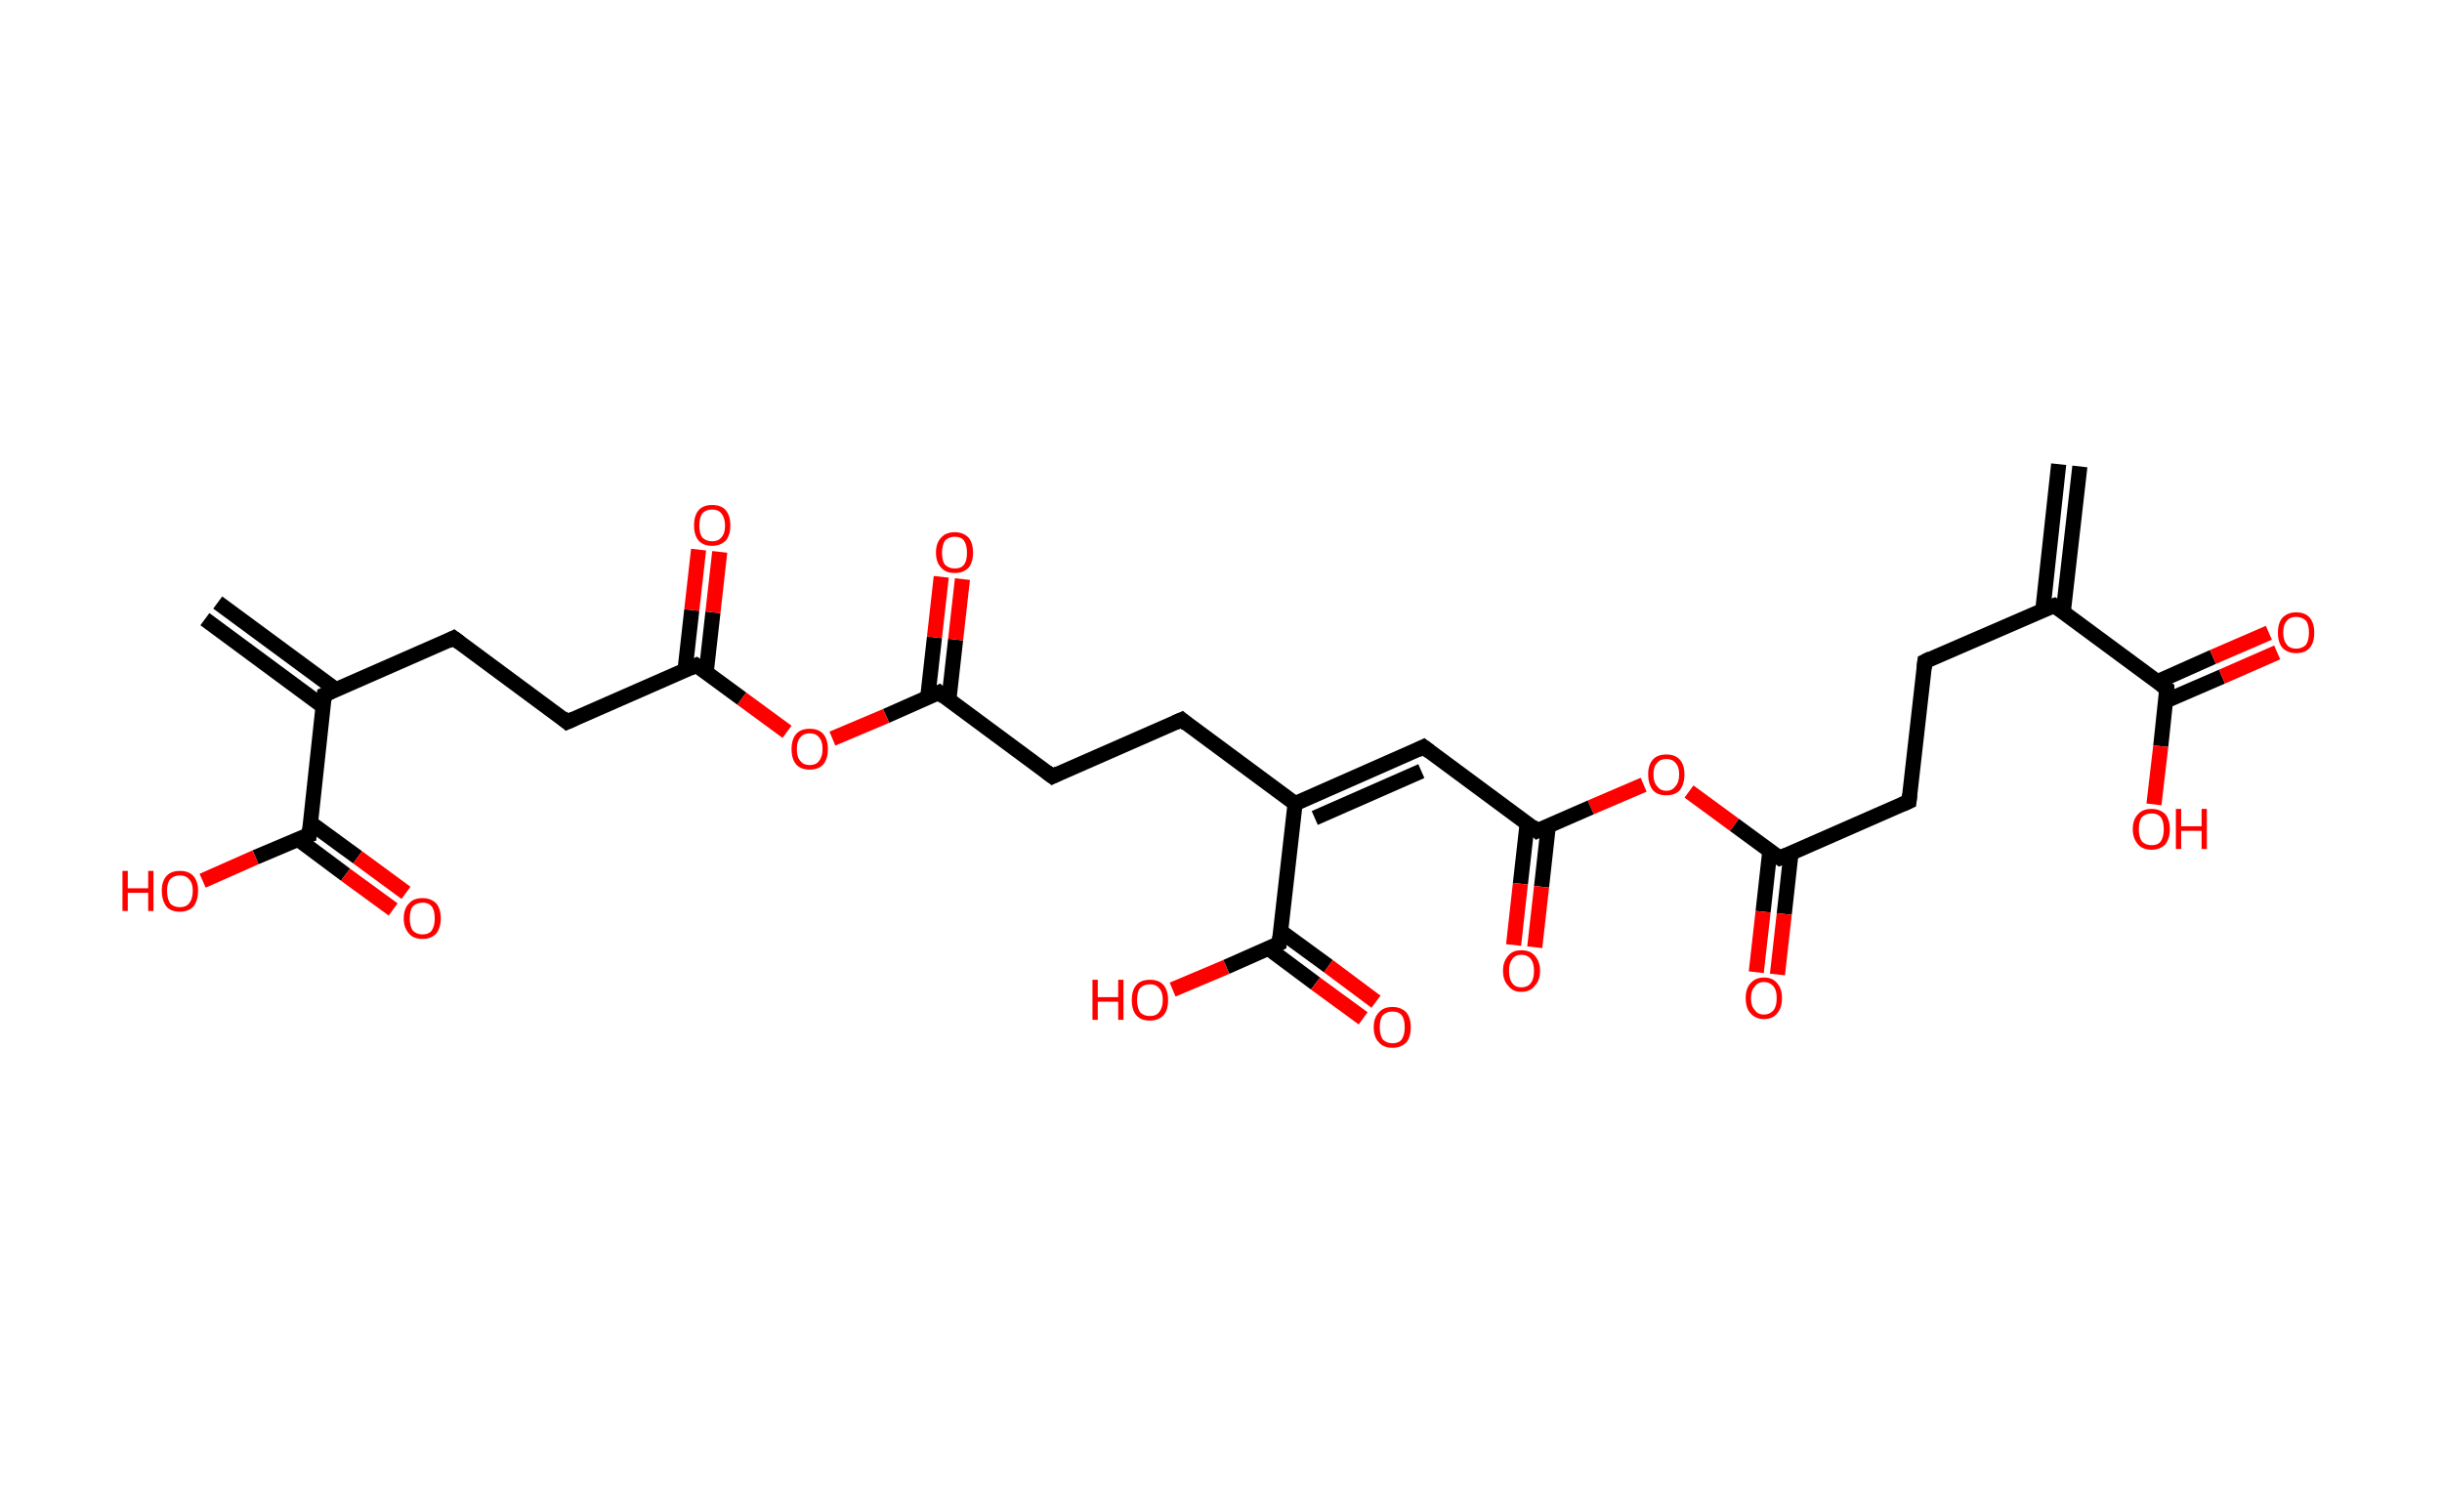 <?xml version='1.0' encoding='ASCII' standalone='yes'?>
<svg xmlns="http://www.w3.org/2000/svg" xmlns:rdkit="http://www.rdkit.org/xml" xmlns:xlink="http://www.w3.org/1999/xlink" version="1.1" baseProfile="full" xml:space="preserve" width="323px" height="200px" viewBox="0 0 323 200">
<!-- END OF HEADER -->
<rect style="opacity:1.0;fill:#FFFFFF;stroke:none" width="323.0" height="200.0" x="0.0" y="0.0"> </rect>
<path class="bond-0 atom-0 atom-1" d="M 275.1,61.7 L 272.9,81.0" style="fill:none;fill-rule:evenodd;stroke:#000000;stroke-width:2.0px;stroke-linecap:butt;stroke-linejoin:miter;stroke-opacity:1"/>
<path class="bond-0 atom-0 atom-1" d="M 272.3,61.4 L 270.2,80.7" style="fill:none;fill-rule:evenodd;stroke:#000000;stroke-width:2.0px;stroke-linecap:butt;stroke-linejoin:miter;stroke-opacity:1"/>
<path class="bond-1 atom-1 atom-2" d="M 271.7,80.1 L 254.6,87.5" style="fill:none;fill-rule:evenodd;stroke:#000000;stroke-width:2.0px;stroke-linecap:butt;stroke-linejoin:miter;stroke-opacity:1"/>
<path class="bond-2 atom-2 atom-3" d="M 254.6,87.5 L 252.5,106.0" style="fill:none;fill-rule:evenodd;stroke:#000000;stroke-width:2.0px;stroke-linecap:butt;stroke-linejoin:miter;stroke-opacity:1"/>
<path class="bond-3 atom-3 atom-4" d="M 252.5,106.0 L 235.4,113.5" style="fill:none;fill-rule:evenodd;stroke:#000000;stroke-width:2.0px;stroke-linecap:butt;stroke-linejoin:miter;stroke-opacity:1"/>
<path class="bond-4 atom-4 atom-5" d="M 234.1,112.5 L 233.2,120.6" style="fill:none;fill-rule:evenodd;stroke:#000000;stroke-width:2.0px;stroke-linecap:butt;stroke-linejoin:miter;stroke-opacity:1"/>
<path class="bond-4 atom-4 atom-5" d="M 233.2,120.6 L 232.3,128.6" style="fill:none;fill-rule:evenodd;stroke:#FF0000;stroke-width:2.0px;stroke-linecap:butt;stroke-linejoin:miter;stroke-opacity:1"/>
<path class="bond-4 atom-4 atom-5" d="M 236.9,112.8 L 236.0,120.9" style="fill:none;fill-rule:evenodd;stroke:#000000;stroke-width:2.0px;stroke-linecap:butt;stroke-linejoin:miter;stroke-opacity:1"/>
<path class="bond-4 atom-4 atom-5" d="M 236.0,120.9 L 235.1,128.9" style="fill:none;fill-rule:evenodd;stroke:#FF0000;stroke-width:2.0px;stroke-linecap:butt;stroke-linejoin:miter;stroke-opacity:1"/>
<path class="bond-5 atom-4 atom-6" d="M 235.4,113.5 L 229.4,109.1" style="fill:none;fill-rule:evenodd;stroke:#000000;stroke-width:2.0px;stroke-linecap:butt;stroke-linejoin:miter;stroke-opacity:1"/>
<path class="bond-5 atom-4 atom-6" d="M 229.4,109.1 L 223.4,104.7" style="fill:none;fill-rule:evenodd;stroke:#FF0000;stroke-width:2.0px;stroke-linecap:butt;stroke-linejoin:miter;stroke-opacity:1"/>
<path class="bond-6 atom-6 atom-7" d="M 217.4,103.8 L 210.4,106.8" style="fill:none;fill-rule:evenodd;stroke:#FF0000;stroke-width:2.0px;stroke-linecap:butt;stroke-linejoin:miter;stroke-opacity:1"/>
<path class="bond-6 atom-6 atom-7" d="M 210.4,106.8 L 203.3,109.9" style="fill:none;fill-rule:evenodd;stroke:#000000;stroke-width:2.0px;stroke-linecap:butt;stroke-linejoin:miter;stroke-opacity:1"/>
<path class="bond-7 atom-7 atom-8" d="M 202.0,108.9 L 201.1,116.9" style="fill:none;fill-rule:evenodd;stroke:#000000;stroke-width:2.0px;stroke-linecap:butt;stroke-linejoin:miter;stroke-opacity:1"/>
<path class="bond-7 atom-7 atom-8" d="M 201.1,116.9 L 200.2,125.0" style="fill:none;fill-rule:evenodd;stroke:#FF0000;stroke-width:2.0px;stroke-linecap:butt;stroke-linejoin:miter;stroke-opacity:1"/>
<path class="bond-7 atom-7 atom-8" d="M 204.8,109.2 L 203.9,117.3" style="fill:none;fill-rule:evenodd;stroke:#000000;stroke-width:2.0px;stroke-linecap:butt;stroke-linejoin:miter;stroke-opacity:1"/>
<path class="bond-7 atom-7 atom-8" d="M 203.9,117.3 L 203.0,125.3" style="fill:none;fill-rule:evenodd;stroke:#FF0000;stroke-width:2.0px;stroke-linecap:butt;stroke-linejoin:miter;stroke-opacity:1"/>
<path class="bond-8 atom-7 atom-9" d="M 203.3,109.9 L 188.3,98.8" style="fill:none;fill-rule:evenodd;stroke:#000000;stroke-width:2.0px;stroke-linecap:butt;stroke-linejoin:miter;stroke-opacity:1"/>
<path class="bond-9 atom-9 atom-10" d="M 188.3,98.8 L 171.3,106.3" style="fill:none;fill-rule:evenodd;stroke:#000000;stroke-width:2.0px;stroke-linecap:butt;stroke-linejoin:miter;stroke-opacity:1"/>
<path class="bond-9 atom-9 atom-10" d="M 188.0,102.0 L 173.9,108.2" style="fill:none;fill-rule:evenodd;stroke:#000000;stroke-width:2.0px;stroke-linecap:butt;stroke-linejoin:miter;stroke-opacity:1"/>
<path class="bond-10 atom-10 atom-11" d="M 171.3,106.3 L 156.3,95.2" style="fill:none;fill-rule:evenodd;stroke:#000000;stroke-width:2.0px;stroke-linecap:butt;stroke-linejoin:miter;stroke-opacity:1"/>
<path class="bond-11 atom-11 atom-12" d="M 156.3,95.2 L 139.2,102.7" style="fill:none;fill-rule:evenodd;stroke:#000000;stroke-width:2.0px;stroke-linecap:butt;stroke-linejoin:miter;stroke-opacity:1"/>
<path class="bond-12 atom-12 atom-13" d="M 139.2,102.7 L 124.2,91.6" style="fill:none;fill-rule:evenodd;stroke:#000000;stroke-width:2.0px;stroke-linecap:butt;stroke-linejoin:miter;stroke-opacity:1"/>
<path class="bond-13 atom-13 atom-14" d="M 125.5,92.6 L 126.4,84.6" style="fill:none;fill-rule:evenodd;stroke:#000000;stroke-width:2.0px;stroke-linecap:butt;stroke-linejoin:miter;stroke-opacity:1"/>
<path class="bond-13 atom-13 atom-14" d="M 126.4,84.6 L 127.3,76.6" style="fill:none;fill-rule:evenodd;stroke:#FF0000;stroke-width:2.0px;stroke-linecap:butt;stroke-linejoin:miter;stroke-opacity:1"/>
<path class="bond-13 atom-13 atom-14" d="M 122.7,92.3 L 123.6,84.3" style="fill:none;fill-rule:evenodd;stroke:#000000;stroke-width:2.0px;stroke-linecap:butt;stroke-linejoin:miter;stroke-opacity:1"/>
<path class="bond-13 atom-13 atom-14" d="M 123.6,84.3 L 124.5,76.3" style="fill:none;fill-rule:evenodd;stroke:#FF0000;stroke-width:2.0px;stroke-linecap:butt;stroke-linejoin:miter;stroke-opacity:1"/>
<path class="bond-14 atom-13 atom-15" d="M 124.2,91.6 L 117.2,94.7" style="fill:none;fill-rule:evenodd;stroke:#000000;stroke-width:2.0px;stroke-linecap:butt;stroke-linejoin:miter;stroke-opacity:1"/>
<path class="bond-14 atom-13 atom-15" d="M 117.2,94.7 L 110.1,97.7" style="fill:none;fill-rule:evenodd;stroke:#FF0000;stroke-width:2.0px;stroke-linecap:butt;stroke-linejoin:miter;stroke-opacity:1"/>
<path class="bond-15 atom-15 atom-16" d="M 104.1,96.8 L 98.1,92.4" style="fill:none;fill-rule:evenodd;stroke:#FF0000;stroke-width:2.0px;stroke-linecap:butt;stroke-linejoin:miter;stroke-opacity:1"/>
<path class="bond-15 atom-15 atom-16" d="M 98.1,92.4 L 92.1,88.0" style="fill:none;fill-rule:evenodd;stroke:#000000;stroke-width:2.0px;stroke-linecap:butt;stroke-linejoin:miter;stroke-opacity:1"/>
<path class="bond-16 atom-16 atom-17" d="M 93.4,89.0 L 94.3,81.0" style="fill:none;fill-rule:evenodd;stroke:#000000;stroke-width:2.0px;stroke-linecap:butt;stroke-linejoin:miter;stroke-opacity:1"/>
<path class="bond-16 atom-16 atom-17" d="M 94.3,81.0 L 95.2,73.0" style="fill:none;fill-rule:evenodd;stroke:#FF0000;stroke-width:2.0px;stroke-linecap:butt;stroke-linejoin:miter;stroke-opacity:1"/>
<path class="bond-16 atom-16 atom-17" d="M 90.6,88.7 L 91.5,80.7" style="fill:none;fill-rule:evenodd;stroke:#000000;stroke-width:2.0px;stroke-linecap:butt;stroke-linejoin:miter;stroke-opacity:1"/>
<path class="bond-16 atom-16 atom-17" d="M 91.5,80.7 L 92.4,72.7" style="fill:none;fill-rule:evenodd;stroke:#FF0000;stroke-width:2.0px;stroke-linecap:butt;stroke-linejoin:miter;stroke-opacity:1"/>
<path class="bond-17 atom-16 atom-18" d="M 92.1,88.0 L 75.0,95.5" style="fill:none;fill-rule:evenodd;stroke:#000000;stroke-width:2.0px;stroke-linecap:butt;stroke-linejoin:miter;stroke-opacity:1"/>
<path class="bond-18 atom-18 atom-19" d="M 75.0,95.5 L 60.0,84.4" style="fill:none;fill-rule:evenodd;stroke:#000000;stroke-width:2.0px;stroke-linecap:butt;stroke-linejoin:miter;stroke-opacity:1"/>
<path class="bond-19 atom-19 atom-20" d="M 60.0,84.4 L 42.9,91.9" style="fill:none;fill-rule:evenodd;stroke:#000000;stroke-width:2.0px;stroke-linecap:butt;stroke-linejoin:miter;stroke-opacity:1"/>
<path class="bond-20 atom-20 atom-21" d="M 44.4,91.2 L 28.8,79.7" style="fill:none;fill-rule:evenodd;stroke:#000000;stroke-width:2.0px;stroke-linecap:butt;stroke-linejoin:miter;stroke-opacity:1"/>
<path class="bond-20 atom-20 atom-21" d="M 42.8,93.5 L 27.1,81.9" style="fill:none;fill-rule:evenodd;stroke:#000000;stroke-width:2.0px;stroke-linecap:butt;stroke-linejoin:miter;stroke-opacity:1"/>
<path class="bond-21 atom-20 atom-22" d="M 42.9,91.9 L 40.9,110.4" style="fill:none;fill-rule:evenodd;stroke:#000000;stroke-width:2.0px;stroke-linecap:butt;stroke-linejoin:miter;stroke-opacity:1"/>
<path class="bond-22 atom-22 atom-23" d="M 39.4,111.0 L 45.7,115.7" style="fill:none;fill-rule:evenodd;stroke:#000000;stroke-width:2.0px;stroke-linecap:butt;stroke-linejoin:miter;stroke-opacity:1"/>
<path class="bond-22 atom-22 atom-23" d="M 45.7,115.7 L 52.0,120.3" style="fill:none;fill-rule:evenodd;stroke:#FF0000;stroke-width:2.0px;stroke-linecap:butt;stroke-linejoin:miter;stroke-opacity:1"/>
<path class="bond-22 atom-22 atom-23" d="M 41.0,108.8 L 47.3,113.4" style="fill:none;fill-rule:evenodd;stroke:#000000;stroke-width:2.0px;stroke-linecap:butt;stroke-linejoin:miter;stroke-opacity:1"/>
<path class="bond-22 atom-22 atom-23" d="M 47.3,113.4 L 53.7,118.1" style="fill:none;fill-rule:evenodd;stroke:#FF0000;stroke-width:2.0px;stroke-linecap:butt;stroke-linejoin:miter;stroke-opacity:1"/>
<path class="bond-23 atom-22 atom-24" d="M 40.9,110.4 L 33.8,113.4" style="fill:none;fill-rule:evenodd;stroke:#000000;stroke-width:2.0px;stroke-linecap:butt;stroke-linejoin:miter;stroke-opacity:1"/>
<path class="bond-23 atom-22 atom-24" d="M 33.8,113.4 L 26.8,116.5" style="fill:none;fill-rule:evenodd;stroke:#FF0000;stroke-width:2.0px;stroke-linecap:butt;stroke-linejoin:miter;stroke-opacity:1"/>
<path class="bond-24 atom-10 atom-25" d="M 171.3,106.3 L 169.2,124.8" style="fill:none;fill-rule:evenodd;stroke:#000000;stroke-width:2.0px;stroke-linecap:butt;stroke-linejoin:miter;stroke-opacity:1"/>
<path class="bond-25 atom-25 atom-26" d="M 167.7,125.4 L 174.0,130.1" style="fill:none;fill-rule:evenodd;stroke:#000000;stroke-width:2.0px;stroke-linecap:butt;stroke-linejoin:miter;stroke-opacity:1"/>
<path class="bond-25 atom-25 atom-26" d="M 174.0,130.1 L 180.3,134.7" style="fill:none;fill-rule:evenodd;stroke:#FF0000;stroke-width:2.0px;stroke-linecap:butt;stroke-linejoin:miter;stroke-opacity:1"/>
<path class="bond-25 atom-25 atom-26" d="M 169.4,123.2 L 175.7,127.8" style="fill:none;fill-rule:evenodd;stroke:#000000;stroke-width:2.0px;stroke-linecap:butt;stroke-linejoin:miter;stroke-opacity:1"/>
<path class="bond-25 atom-25 atom-26" d="M 175.7,127.8 L 182.0,132.5" style="fill:none;fill-rule:evenodd;stroke:#FF0000;stroke-width:2.0px;stroke-linecap:butt;stroke-linejoin:miter;stroke-opacity:1"/>
<path class="bond-26 atom-25 atom-27" d="M 169.2,124.8 L 162.2,127.9" style="fill:none;fill-rule:evenodd;stroke:#000000;stroke-width:2.0px;stroke-linecap:butt;stroke-linejoin:miter;stroke-opacity:1"/>
<path class="bond-26 atom-25 atom-27" d="M 162.2,127.9 L 155.1,130.9" style="fill:none;fill-rule:evenodd;stroke:#FF0000;stroke-width:2.0px;stroke-linecap:butt;stroke-linejoin:miter;stroke-opacity:1"/>
<path class="bond-27 atom-1 atom-28" d="M 271.7,80.1 L 286.6,91.1" style="fill:none;fill-rule:evenodd;stroke:#000000;stroke-width:2.0px;stroke-linecap:butt;stroke-linejoin:miter;stroke-opacity:1"/>
<path class="bond-28 atom-28 atom-29" d="M 286.5,92.7 L 293.9,89.5" style="fill:none;fill-rule:evenodd;stroke:#000000;stroke-width:2.0px;stroke-linecap:butt;stroke-linejoin:miter;stroke-opacity:1"/>
<path class="bond-28 atom-28 atom-29" d="M 293.9,89.5 L 301.2,86.3" style="fill:none;fill-rule:evenodd;stroke:#FF0000;stroke-width:2.0px;stroke-linecap:butt;stroke-linejoin:miter;stroke-opacity:1"/>
<path class="bond-28 atom-28 atom-29" d="M 285.3,90.2 L 292.7,86.9" style="fill:none;fill-rule:evenodd;stroke:#000000;stroke-width:2.0px;stroke-linecap:butt;stroke-linejoin:miter;stroke-opacity:1"/>
<path class="bond-28 atom-28 atom-29" d="M 292.7,86.9 L 300.1,83.7" style="fill:none;fill-rule:evenodd;stroke:#FF0000;stroke-width:2.0px;stroke-linecap:butt;stroke-linejoin:miter;stroke-opacity:1"/>
<path class="bond-29 atom-28 atom-30" d="M 286.6,91.1 L 285.8,98.7" style="fill:none;fill-rule:evenodd;stroke:#000000;stroke-width:2.0px;stroke-linecap:butt;stroke-linejoin:miter;stroke-opacity:1"/>
<path class="bond-29 atom-28 atom-30" d="M 285.8,98.7 L 284.9,106.4" style="fill:none;fill-rule:evenodd;stroke:#FF0000;stroke-width:2.0px;stroke-linecap:butt;stroke-linejoin:miter;stroke-opacity:1"/>
<path d="M 270.8,80.4 L 271.7,80.1 L 272.4,80.6" style="fill:none;stroke:#000000;stroke-width:2.0px;stroke-linecap:butt;stroke-linejoin:miter;stroke-opacity:1;"/>
<path d="M 255.4,87.1 L 254.6,87.5 L 254.5,88.4" style="fill:none;stroke:#000000;stroke-width:2.0px;stroke-linecap:butt;stroke-linejoin:miter;stroke-opacity:1;"/>
<path d="M 252.6,105.1 L 252.5,106.0 L 251.6,106.4" style="fill:none;stroke:#000000;stroke-width:2.0px;stroke-linecap:butt;stroke-linejoin:miter;stroke-opacity:1;"/>
<path d="M 236.3,113.1 L 235.4,113.5 L 235.1,113.3" style="fill:none;stroke:#000000;stroke-width:2.0px;stroke-linecap:butt;stroke-linejoin:miter;stroke-opacity:1;"/>
<path d="M 203.7,109.7 L 203.3,109.9 L 202.6,109.3" style="fill:none;stroke:#000000;stroke-width:2.0px;stroke-linecap:butt;stroke-linejoin:miter;stroke-opacity:1;"/>
<path d="M 189.1,99.4 L 188.3,98.8 L 187.5,99.2" style="fill:none;stroke:#000000;stroke-width:2.0px;stroke-linecap:butt;stroke-linejoin:miter;stroke-opacity:1;"/>
<path d="M 157.0,95.8 L 156.3,95.2 L 155.4,95.6" style="fill:none;stroke:#000000;stroke-width:2.0px;stroke-linecap:butt;stroke-linejoin:miter;stroke-opacity:1;"/>
<path d="M 140.0,102.3 L 139.2,102.7 L 138.4,102.1" style="fill:none;stroke:#000000;stroke-width:2.0px;stroke-linecap:butt;stroke-linejoin:miter;stroke-opacity:1;"/>
<path d="M 124.9,92.2 L 124.2,91.6 L 123.8,91.8" style="fill:none;stroke:#000000;stroke-width:2.0px;stroke-linecap:butt;stroke-linejoin:miter;stroke-opacity:1;"/>
<path d="M 92.4,88.2 L 92.1,88.0 L 91.2,88.4" style="fill:none;stroke:#000000;stroke-width:2.0px;stroke-linecap:butt;stroke-linejoin:miter;stroke-opacity:1;"/>
<path d="M 75.9,95.1 L 75.0,95.5 L 74.3,94.9" style="fill:none;stroke:#000000;stroke-width:2.0px;stroke-linecap:butt;stroke-linejoin:miter;stroke-opacity:1;"/>
<path d="M 60.8,85.0 L 60.0,84.4 L 59.2,84.8" style="fill:none;stroke:#000000;stroke-width:2.0px;stroke-linecap:butt;stroke-linejoin:miter;stroke-opacity:1;"/>
<path d="M 43.8,91.5 L 42.9,91.9 L 42.8,92.8" style="fill:none;stroke:#000000;stroke-width:2.0px;stroke-linecap:butt;stroke-linejoin:miter;stroke-opacity:1;"/>
<path d="M 41.0,109.5 L 40.9,110.4 L 40.5,110.5" style="fill:none;stroke:#000000;stroke-width:2.0px;stroke-linecap:butt;stroke-linejoin:miter;stroke-opacity:1;"/>
<path d="M 169.3,123.9 L 169.2,124.8 L 168.8,125.0" style="fill:none;stroke:#000000;stroke-width:2.0px;stroke-linecap:butt;stroke-linejoin:miter;stroke-opacity:1;"/>
<path d="M 285.9,90.6 L 286.6,91.1 L 286.6,91.5" style="fill:none;stroke:#000000;stroke-width:2.0px;stroke-linecap:butt;stroke-linejoin:miter;stroke-opacity:1;"/>
<path class="atom-5" d="M 230.9 132.0 Q 230.9 130.8, 231.5 130.1 Q 232.2 129.3, 233.3 129.3 Q 234.5 129.3, 235.1 130.1 Q 235.7 130.8, 235.7 132.0 Q 235.7 133.3, 235.1 134.0 Q 234.5 134.8, 233.3 134.8 Q 232.2 134.8, 231.5 134.0 Q 230.9 133.3, 230.9 132.0 M 233.3 134.2 Q 234.1 134.2, 234.6 133.6 Q 235.0 133.1, 235.0 132.0 Q 235.0 131.0, 234.6 130.5 Q 234.1 129.9, 233.3 129.9 Q 232.5 129.9, 232.1 130.5 Q 231.6 131.0, 231.6 132.0 Q 231.6 133.1, 232.1 133.6 Q 232.5 134.2, 233.3 134.2 " fill="#FF0000"/>
<path class="atom-6" d="M 218.0 102.4 Q 218.0 101.2, 218.6 100.5 Q 219.2 99.8, 220.4 99.8 Q 221.6 99.8, 222.2 100.5 Q 222.8 101.2, 222.8 102.4 Q 222.8 103.7, 222.2 104.5 Q 221.6 105.2, 220.4 105.2 Q 219.2 105.2, 218.6 104.5 Q 218.0 103.7, 218.0 102.4 M 220.4 104.6 Q 221.2 104.6, 221.6 104.0 Q 222.1 103.5, 222.1 102.4 Q 222.1 101.4, 221.6 100.9 Q 221.2 100.4, 220.4 100.4 Q 219.6 100.4, 219.2 100.9 Q 218.7 101.4, 218.7 102.4 Q 218.7 103.5, 219.2 104.0 Q 219.6 104.6, 220.4 104.6 " fill="#FF0000"/>
<path class="atom-8" d="M 198.8 128.4 Q 198.8 127.2, 199.5 126.4 Q 200.1 125.7, 201.2 125.7 Q 202.4 125.7, 203.0 126.4 Q 203.7 127.2, 203.7 128.4 Q 203.7 129.7, 203.0 130.4 Q 202.4 131.2, 201.2 131.2 Q 200.1 131.2, 199.5 130.4 Q 198.8 129.7, 198.8 128.4 M 201.2 130.6 Q 202.1 130.6, 202.5 130.0 Q 202.9 129.5, 202.9 128.4 Q 202.9 127.4, 202.5 126.9 Q 202.1 126.3, 201.2 126.3 Q 200.4 126.3, 200.0 126.9 Q 199.6 127.4, 199.6 128.4 Q 199.6 129.5, 200.0 130.0 Q 200.4 130.6, 201.2 130.6 " fill="#FF0000"/>
<path class="atom-14" d="M 123.8 73.1 Q 123.8 71.8, 124.5 71.1 Q 125.1 70.4, 126.3 70.4 Q 127.4 70.4, 128.1 71.1 Q 128.7 71.8, 128.7 73.1 Q 128.7 74.4, 128.1 75.1 Q 127.4 75.8, 126.3 75.8 Q 125.1 75.8, 124.5 75.1 Q 123.8 74.4, 123.8 73.1 M 126.3 75.2 Q 127.1 75.2, 127.5 74.7 Q 127.9 74.2, 127.9 73.1 Q 127.9 72.1, 127.5 71.5 Q 127.1 71.0, 126.3 71.0 Q 125.5 71.0, 125.0 71.5 Q 124.6 72.1, 124.6 73.1 Q 124.6 74.2, 125.0 74.7 Q 125.5 75.2, 126.3 75.2 " fill="#FF0000"/>
<path class="atom-15" d="M 104.7 99.1 Q 104.7 97.8, 105.3 97.1 Q 105.9 96.4, 107.1 96.4 Q 108.3 96.4, 108.9 97.1 Q 109.5 97.8, 109.5 99.1 Q 109.5 100.4, 108.9 101.1 Q 108.3 101.8, 107.1 101.8 Q 105.9 101.8, 105.3 101.1 Q 104.7 100.4, 104.7 99.1 M 107.1 101.2 Q 107.9 101.2, 108.3 100.7 Q 108.8 100.1, 108.8 99.1 Q 108.8 98.0, 108.3 97.5 Q 107.9 97.0, 107.1 97.0 Q 106.3 97.0, 105.9 97.5 Q 105.4 98.0, 105.4 99.1 Q 105.4 100.2, 105.9 100.7 Q 106.3 101.2, 107.1 101.2 " fill="#FF0000"/>
<path class="atom-17" d="M 91.8 69.5 Q 91.8 68.2, 92.4 67.5 Q 93.0 66.8, 94.2 66.8 Q 95.4 66.8, 96.0 67.5 Q 96.6 68.2, 96.6 69.5 Q 96.6 70.8, 96.0 71.5 Q 95.3 72.2, 94.2 72.2 Q 93.0 72.2, 92.4 71.5 Q 91.8 70.8, 91.8 69.5 M 94.2 71.6 Q 95.0 71.6, 95.4 71.1 Q 95.9 70.6, 95.9 69.5 Q 95.9 68.5, 95.4 67.9 Q 95.0 67.4, 94.2 67.4 Q 93.4 67.4, 92.9 67.9 Q 92.5 68.5, 92.5 69.5 Q 92.5 70.6, 92.9 71.1 Q 93.4 71.6, 94.2 71.6 " fill="#FF0000"/>
<path class="atom-23" d="M 53.4 121.5 Q 53.4 120.2, 54.1 119.5 Q 54.7 118.8, 55.9 118.8 Q 57.0 118.8, 57.7 119.5 Q 58.3 120.2, 58.3 121.5 Q 58.3 122.7, 57.7 123.5 Q 57.0 124.2, 55.9 124.2 Q 54.7 124.2, 54.1 123.5 Q 53.4 122.7, 53.4 121.5 M 55.9 123.6 Q 56.7 123.6, 57.1 123.1 Q 57.5 122.5, 57.5 121.5 Q 57.5 120.4, 57.1 119.9 Q 56.7 119.4, 55.9 119.4 Q 55.1 119.4, 54.6 119.9 Q 54.2 120.4, 54.2 121.5 Q 54.2 122.5, 54.6 123.1 Q 55.1 123.6, 55.9 123.6 " fill="#FF0000"/>
<path class="atom-24" d="M 16.2 115.2 L 16.9 115.2 L 16.9 117.5 L 19.6 117.5 L 19.6 115.2 L 20.3 115.2 L 20.3 120.5 L 19.6 120.5 L 19.6 118.1 L 16.9 118.1 L 16.9 120.5 L 16.2 120.5 L 16.2 115.2 " fill="#FF0000"/>
<path class="atom-24" d="M 21.4 117.8 Q 21.4 116.6, 22.0 115.9 Q 22.6 115.2, 23.8 115.2 Q 25.0 115.2, 25.6 115.9 Q 26.2 116.6, 26.2 117.8 Q 26.2 119.1, 25.6 119.9 Q 24.9 120.6, 23.8 120.6 Q 22.6 120.6, 22.0 119.9 Q 21.4 119.1, 21.4 117.8 M 23.8 120.0 Q 24.6 120.0, 25.0 119.5 Q 25.5 118.9, 25.5 117.8 Q 25.5 116.8, 25.0 116.3 Q 24.6 115.8, 23.8 115.8 Q 23.0 115.8, 22.5 116.3 Q 22.1 116.8, 22.1 117.8 Q 22.1 118.9, 22.5 119.5 Q 23.0 120.0, 23.8 120.0 " fill="#FF0000"/>
<path class="atom-26" d="M 181.7 135.9 Q 181.7 134.6, 182.4 133.9 Q 183.0 133.2, 184.2 133.2 Q 185.3 133.2, 186.0 133.9 Q 186.6 134.6, 186.6 135.9 Q 186.6 137.2, 186.0 137.9 Q 185.3 138.6, 184.2 138.6 Q 183.0 138.6, 182.4 137.9 Q 181.7 137.2, 181.7 135.9 M 184.2 138.0 Q 185.0 138.0, 185.4 137.5 Q 185.8 136.9, 185.8 135.9 Q 185.8 134.8, 185.4 134.3 Q 185.0 133.8, 184.2 133.8 Q 183.4 133.8, 182.9 134.3 Q 182.5 134.8, 182.5 135.9 Q 182.5 136.9, 182.9 137.5 Q 183.4 138.0, 184.2 138.0 " fill="#FF0000"/>
<path class="atom-27" d="M 144.5 129.6 L 145.2 129.6 L 145.2 131.9 L 147.9 131.9 L 147.9 129.6 L 148.6 129.6 L 148.6 134.9 L 147.9 134.9 L 147.9 132.5 L 145.2 132.5 L 145.2 134.9 L 144.5 134.9 L 144.5 129.6 " fill="#FF0000"/>
<path class="atom-27" d="M 149.7 132.3 Q 149.7 131.0, 150.3 130.3 Q 150.9 129.6, 152.1 129.6 Q 153.3 129.6, 153.9 130.3 Q 154.5 131.0, 154.5 132.3 Q 154.5 133.6, 153.9 134.3 Q 153.2 135.0, 152.1 135.0 Q 150.9 135.0, 150.3 134.3 Q 149.7 133.6, 149.7 132.3 M 152.1 134.4 Q 152.9 134.4, 153.3 133.9 Q 153.8 133.3, 153.8 132.3 Q 153.8 131.2, 153.3 130.7 Q 152.9 130.2, 152.1 130.2 Q 151.3 130.2, 150.8 130.7 Q 150.4 131.2, 150.4 132.3 Q 150.4 133.3, 150.8 133.9 Q 151.3 134.4, 152.1 134.4 " fill="#FF0000"/>
<path class="atom-29" d="M 301.3 83.7 Q 301.3 82.4, 301.9 81.7 Q 302.6 81.0, 303.7 81.0 Q 304.9 81.0, 305.5 81.7 Q 306.1 82.4, 306.1 83.7 Q 306.1 85.0, 305.5 85.7 Q 304.9 86.4, 303.7 86.4 Q 302.6 86.4, 301.9 85.7 Q 301.3 85.0, 301.3 83.7 M 303.7 85.8 Q 304.5 85.8, 305.0 85.3 Q 305.4 84.7, 305.4 83.7 Q 305.4 82.6, 305.0 82.1 Q 304.5 81.6, 303.7 81.6 Q 302.9 81.6, 302.5 82.1 Q 302.0 82.6, 302.0 83.7 Q 302.0 84.7, 302.5 85.3 Q 302.9 85.8, 303.7 85.8 " fill="#FF0000"/>
<path class="atom-30" d="M 282.1 109.7 Q 282.1 108.4, 282.8 107.7 Q 283.4 107.0, 284.6 107.0 Q 285.7 107.0, 286.4 107.7 Q 287.0 108.4, 287.0 109.7 Q 287.0 110.9, 286.4 111.7 Q 285.7 112.4, 284.6 112.4 Q 283.4 112.4, 282.8 111.7 Q 282.1 110.9, 282.1 109.7 M 284.6 111.8 Q 285.4 111.8, 285.8 111.3 Q 286.2 110.7, 286.2 109.7 Q 286.2 108.6, 285.8 108.1 Q 285.4 107.6, 284.6 107.6 Q 283.8 107.6, 283.3 108.1 Q 282.9 108.6, 282.9 109.7 Q 282.9 110.7, 283.3 111.3 Q 283.8 111.8, 284.6 111.8 " fill="#FF0000"/>
<path class="atom-30" d="M 287.8 107.0 L 288.5 107.0 L 288.5 109.3 L 291.2 109.3 L 291.2 107.0 L 291.9 107.0 L 291.9 112.3 L 291.2 112.3 L 291.2 109.9 L 288.5 109.9 L 288.5 112.3 L 287.8 112.3 L 287.8 107.0 " fill="#FF0000"/>
</svg>
